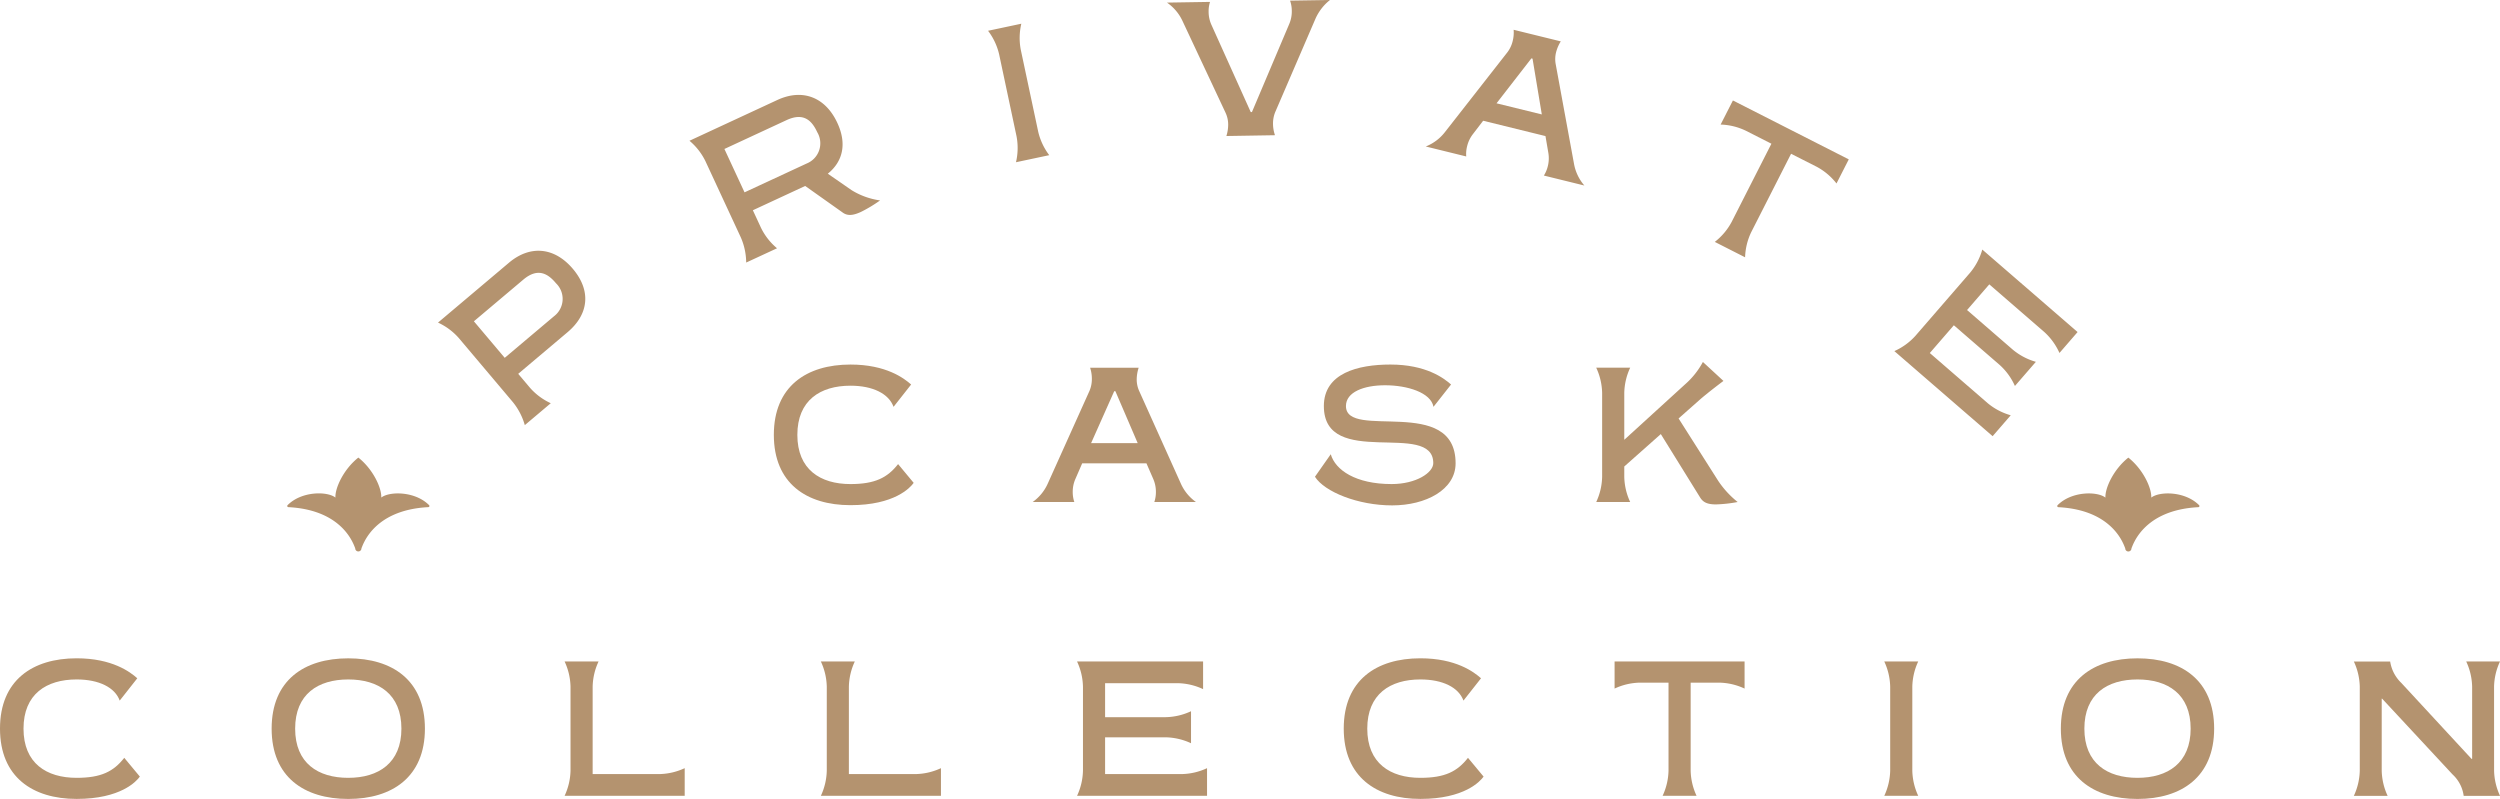 <svg class="pcc-logo" xmlns="http://www.w3.org/2000/svg" width="312.901" height="100" viewBox="0 0 312.901 100">
            <g transform="translate(-836.877 -3228.433)">
                <g transform="translate(836.877 3228.433)">
                    <path d="M113.547,290.667l-1.951-2.349c-1.336,1.705-2.893,2.5-5.96,2.5-3.781,0-6.649-1.828-6.649-6.156s2.868-6.157,6.649-6.157c2.819,0,4.8,1.014,5.391,2.647l2.2-2.794c-.89-.79-3.141-2.5-7.592-2.5-5.512,0-9.592,2.743-9.592,8.8s4.08,8.8,9.592,8.8S113.128,291.26,113.547,290.667Z" transform="translate(0.81 -230.231)" fill="#b4936f"/>
                    <path d="M120.161,288.041H128.2l.841,1.931a4.057,4.057,0,0,1,.345,1.656,3.885,3.885,0,0,1-.2,1.259H134.4a5.643,5.643,0,0,1-1.9-2.324l-5.217-11.593a3.484,3.484,0,0,1-.3-1.436,4.845,4.845,0,0,1,.246-1.458h-6.08a4.414,4.414,0,0,1,.221,1.409,3.775,3.775,0,0,1-.295,1.485l-5.217,11.593a5.658,5.658,0,0,1-1.9,2.324h5.217a3.854,3.854,0,0,1-.2-1.259,3.957,3.957,0,0,1,.347-1.656Zm4.006-9.022h.148l2.792,6.5h-5.834Z" transform="translate(15.288 -230.054)" fill="#b4936f"/>
                    <path d="M151.1,288.219c0-8.6-13.724-2.843-13.724-7.168,0-1.758,2.251-2.6,4.9-2.6,2.792,0,5.736.915,6.056,2.7l2.2-2.794c-.89-.792-3.139-2.5-7.59-2.5-4.08,0-8.331,1.089-8.331,5.194,0,7.984,13.695,1.731,13.695,7.145,0,1.186-2.125,2.62-5.215,2.62-4.5,0-7.046-1.756-7.615-3.734l-1.978,2.819c1.188,1.879,5.366,3.584,9.668,3.584C147.365,293.485,151.1,291.532,151.1,288.219Z" transform="translate(31.083 -230.231)" fill="#b4936f"/>
                    <path d="M152.962,293.208h4.253a7.823,7.823,0,0,1-.741-3.165v-1.284l4.573-4.056,4.921,7.937c.369.593.89.866,1.977.866a17.038,17.038,0,0,0,2.72-.3,11.7,11.7,0,0,1-2.447-2.669l-4.946-7.789,2.572-2.275c1.089-.964,3.042-2.422,3.042-2.422l-2.572-2.373a9.986,9.986,0,0,1-2.25,2.818l-7.59,6.923v-5.859a7.812,7.812,0,0,1,.741-3.165h-4.253a7.811,7.811,0,0,1,.741,3.165v10.481A7.822,7.822,0,0,1,152.962,293.208Z" transform="translate(46.821 -230.374)" fill="#b4936f"/>
                    <path d="M52.078,311.148c-3.781,0-6.649-1.828-6.649-6.156s2.868-6.158,6.649-6.158c2.819,0,4.8,1.014,5.391,2.647l2.2-2.794c-.89-.79-3.141-2.5-7.592-2.5-5.512,0-9.592,2.743-9.592,8.8s4.08,8.8,9.592,8.8,7.492-2.2,7.912-2.794l-1.951-2.349C56.7,310.356,55.145,311.148,52.078,311.148Z" transform="translate(-42.486 -213.794)" fill="#b4936f"/>
                    <path d="M70.878,296.191c-5.512,0-9.592,2.743-9.592,8.8s4.08,8.8,9.592,8.8,9.593-2.769,9.593-8.8C80.471,298.934,76.391,296.191,70.878,296.191Zm0,14.957c-3.781,0-6.649-1.828-6.649-6.156s2.868-6.158,6.649-6.158,6.651,1.83,6.651,6.158C77.529,309.295,74.661,311.148,70.878,311.148Z" transform="translate(-27.288 -213.794)" fill="#b4936f"/>
                    <path d="M85.073,310.5V299.575a7.812,7.812,0,0,1,.741-3.165H81.563a7.812,7.812,0,0,1,.741,3.165v10.481a7.822,7.822,0,0,1-.741,3.165H96.594v-3.461a7.822,7.822,0,0,1-3.165.741Z" transform="translate(-10.897 -213.617)" fill="#b4936f"/>
                    <path d="M102.807,310.5V299.575a7.812,7.812,0,0,1,.741-3.165H99.3a7.811,7.811,0,0,1,.741,3.165v10.481a7.822,7.822,0,0,1-.741,3.165h15.031v-3.461a7.823,7.823,0,0,1-3.165.741Z" transform="translate(3.439 -213.617)" fill="#b4936f"/>
                    <path d="M120.54,310.5v-4.6h7.59a7.822,7.822,0,0,1,3.165.741v-4.006a7.807,7.807,0,0,1-3.165.743h-7.59v-4.253h9.1a7.807,7.807,0,0,1,3.165.743V296.41H117.03a7.812,7.812,0,0,1,.741,3.165v10.481a7.822,7.822,0,0,1-.741,3.165H133.3v-3.461a7.822,7.822,0,0,1-3.165.741Z" transform="translate(17.774 -213.617)" fill="#b4936f"/>
                    <path d="M145.081,311.148c-3.781,0-6.649-1.828-6.649-6.156s2.868-6.158,6.649-6.158c2.819,0,4.8,1.014,5.389,2.647l2.2-2.794c-.891-.79-3.141-2.5-7.592-2.5-5.512,0-9.592,2.743-9.592,8.8s4.08,8.8,9.592,8.8,7.492-2.2,7.912-2.794l-1.953-2.349C149.7,310.356,148.148,311.148,145.081,311.148Z" transform="translate(32.696 -213.794)" fill="#b4936f"/>
                    <path d="M154.233,299.8a7.808,7.808,0,0,1,3.165-.743h3.586v11a7.822,7.822,0,0,1-.741,3.165h4.252a7.822,7.822,0,0,1-.741-3.165v-11h3.584a7.8,7.8,0,0,1,3.165.743V296.41H154.233Z" transform="translate(47.849 -213.617)" fill="#b4936f"/>
                    <path d="M177.148,296.41H172.9a7.811,7.811,0,0,1,.741,3.165v10.481a7.822,7.822,0,0,1-.741,3.165h4.251a7.823,7.823,0,0,1-.741-3.165V299.575A7.812,7.812,0,0,1,177.148,296.41Z" transform="translate(62.936 -213.617)" fill="#b4936f"/>
                    <path d="M194.714,296.191c-5.514,0-9.594,2.743-9.594,8.8s4.08,8.8,9.594,8.8,9.593-2.769,9.593-8.8C204.307,298.934,200.225,296.191,194.714,296.191Zm0,14.957c-3.781,0-6.65-1.828-6.65-6.156s2.868-6.158,6.65-6.158,6.651,1.83,6.651,6.158C201.365,309.295,198.5,311.148,194.714,311.148Z" transform="translate(72.817 -213.794)" fill="#b4936f"/>
                    <path d="M222.949,299.575a7.8,7.8,0,0,1,.743-3.165h-4.228a7.811,7.811,0,0,1,.741,3.165V308.6h-.074l-8.8-9.518a4.685,4.685,0,0,1-1.385-2.669H205.4a7.811,7.811,0,0,1,.741,3.165v10.481a7.822,7.822,0,0,1-.741,3.165h4.228a7.822,7.822,0,0,1-.741-3.165v-9h.049l8.825,9.494a4.427,4.427,0,0,1,1.385,2.671h4.55a7.807,7.807,0,0,1-.743-3.165Z" transform="translate(89.209 -213.617)" fill="#b4936f"/>
                    <path d="M84.307,285.124l-1.468-1.74,6.181-5.214c2.646-2.231,2.982-5.168.671-7.91s-5.36-3.016-8.008-.783L72.8,276.972a7.81,7.81,0,0,1,2.608,1.94l6.762,8.013a8.052,8.052,0,0,1,1.494,2.881l3.25-2.742A7.809,7.809,0,0,1,84.307,285.124Zm-3.157-3.741-3.859-4.573L83.47,271.6c1.89-1.6,3.163-.664,4.1.452a2.72,2.72,0,0,1-.244,4.12Z" transform="translate(-17.979 -236.596)" fill="#b4936f"/>
                    <path d="M101.164,276.389a7.783,7.783,0,0,1-2.005-2.559l-1.02-2.2,6.55-3.04,4.671,3.311c.586.438,1.26.423,2.315-.065a17.538,17.538,0,0,0,2.387-1.436,9.2,9.2,0,0,1-3.57-1.288l-2.971-2.056c1.881-1.526,2.411-3.736,1.192-6.36-1.51-3.251-4.376-4.32-7.517-2.863l-10.99,5.1a7.818,7.818,0,0,1,2,2.559l4.414,9.51a8.022,8.022,0,0,1,.684,3.174Zm-4.067-7-2.519-5.429,7.783-3.612c2.242-1.04,3.224.194,3.839,1.517a2.722,2.722,0,0,1-1.32,3.912Z" transform="translate(-3.911 -245.315)" fill="#b4936f"/>
                    <path d="M118.528,268.722a7.814,7.814,0,0,1-1.382-2.944l-2.181-10.257a7.825,7.825,0,0,1,.069-3.253l-4.163.884a7.8,7.8,0,0,1,1.385,2.944l2.179,10.259a7.809,7.809,0,0,1-.069,3.25Z" transform="translate(12.795 -249.3)" fill="#b4936f"/>
                    <path d="M141.834,252.98a6.2,6.2,0,0,1,1.819-2.353l-4.995.08a3.861,3.861,0,0,1,.217,1.259,3.982,3.982,0,0,1-.318,1.66l-4.671,11.031-.148,0-4.9-10.877a4.012,4.012,0,0,1-.373-1.649,3.868,3.868,0,0,1,.177-1.266l-5.391.087a5.68,5.68,0,0,1,1.942,2.293l5.4,11.512a3.488,3.488,0,0,1,.32,1.431,4.781,4.781,0,0,1-.224,1.463l6.082-.1a4.442,4.442,0,0,1-.246-1.405,3.779,3.779,0,0,1,.275-1.488Z" transform="translate(22.806 -250.627)" fill="#b4936f"/>
                    <path d="M157.425,256.961a3.476,3.476,0,0,1,.056-1.465,4.793,4.793,0,0,1,.586-1.356l-5.9-1.452a4.359,4.359,0,0,1-.123,1.421,3.786,3.786,0,0,1-.64,1.371l-7.836,10.015a5.66,5.66,0,0,1-2.4,1.8l5.065,1.248a3.908,3.908,0,0,1,.11-1.273,3.991,3.991,0,0,1,.729-1.526l1.279-1.671,7.8,1.919.354,2.074a4.043,4.043,0,0,1-.06,1.691,3.859,3.859,0,0,1-.494,1.176l5.067,1.248a5.7,5.7,0,0,1-1.295-2.713Zm-7.4,4.93,4.364-5.624.143.034,1.161,6.982Z" transform="translate(37.281 -248.961)" fill="#b4936f"/>
                    <path d="M161.9,260.6a7.819,7.819,0,0,1,3.156.772l3.2,1.626-4.986,9.805a7.8,7.8,0,0,1-2.1,2.483l3.792,1.928a7.827,7.827,0,0,1,.772-3.157l4.984-9.8,3.2,1.622a7.828,7.828,0,0,1,2.485,2.094l1.535-3.016-14.5-7.373Z" transform="translate(53.454 -245.01)" fill="#b4936f"/>
                    <path d="M196.527,278.224,184.6,267.9a7.854,7.854,0,0,1-1.51,2.879l-6.863,7.923a7.771,7.771,0,0,1-2.633,1.906l12.3,10.65,2.266-2.617a7.837,7.837,0,0,1-2.879-1.51l-7.25-6.281,3.009-3.474,5.738,4.968a7.774,7.774,0,0,1,1.906,2.631l2.622-3.025a7.843,7.843,0,0,1-2.877-1.512l-5.736-4.968,2.783-3.215,6.877,5.957a7.833,7.833,0,0,1,1.906,2.631Z" transform="translate(63.504 -236.665)" fill="#b4936f"/>
                    <path d="M74.136,287.3c.058-1.156-.986-3.51-2.87-5.006-1.886,1.5-2.928,3.85-2.87,5.006-1-.8-4.219-.83-5.986.949a.147.147,0,0,0-.034.156.15.15,0,0,0,.13.094c7.1.365,8.246,5,8.369,5.134a.39.39,0,1,0,.779,0c.125-.134,1.273-4.769,8.371-5.134a.145.145,0,0,0,.128-.094.15.15,0,0,0-.033-.156C78.355,286.475,75.132,286.507,74.136,287.3Z" transform="translate(-26.415 -225.024)" fill="#b4936f"/>
                    <path d="M193.38,293.638a.39.39,0,1,0,.779,0c.125-.134,1.273-4.769,8.371-5.134a.147.147,0,0,0,.128-.094.15.15,0,0,0-.033-.156c-1.767-1.779-4.989-1.747-5.986-.949.058-1.156-.986-3.51-2.87-5.006-1.886,1.5-2.928,3.85-2.87,5.006-1-.8-4.219-.83-5.986.949a.147.147,0,0,0-.034.156.15.15,0,0,0,.13.094C192.108,288.869,193.257,293.5,193.38,293.638Z" transform="translate(72.616 -225.024)" fill="#b4936f"/>
                </g>
            </g>
        </svg>